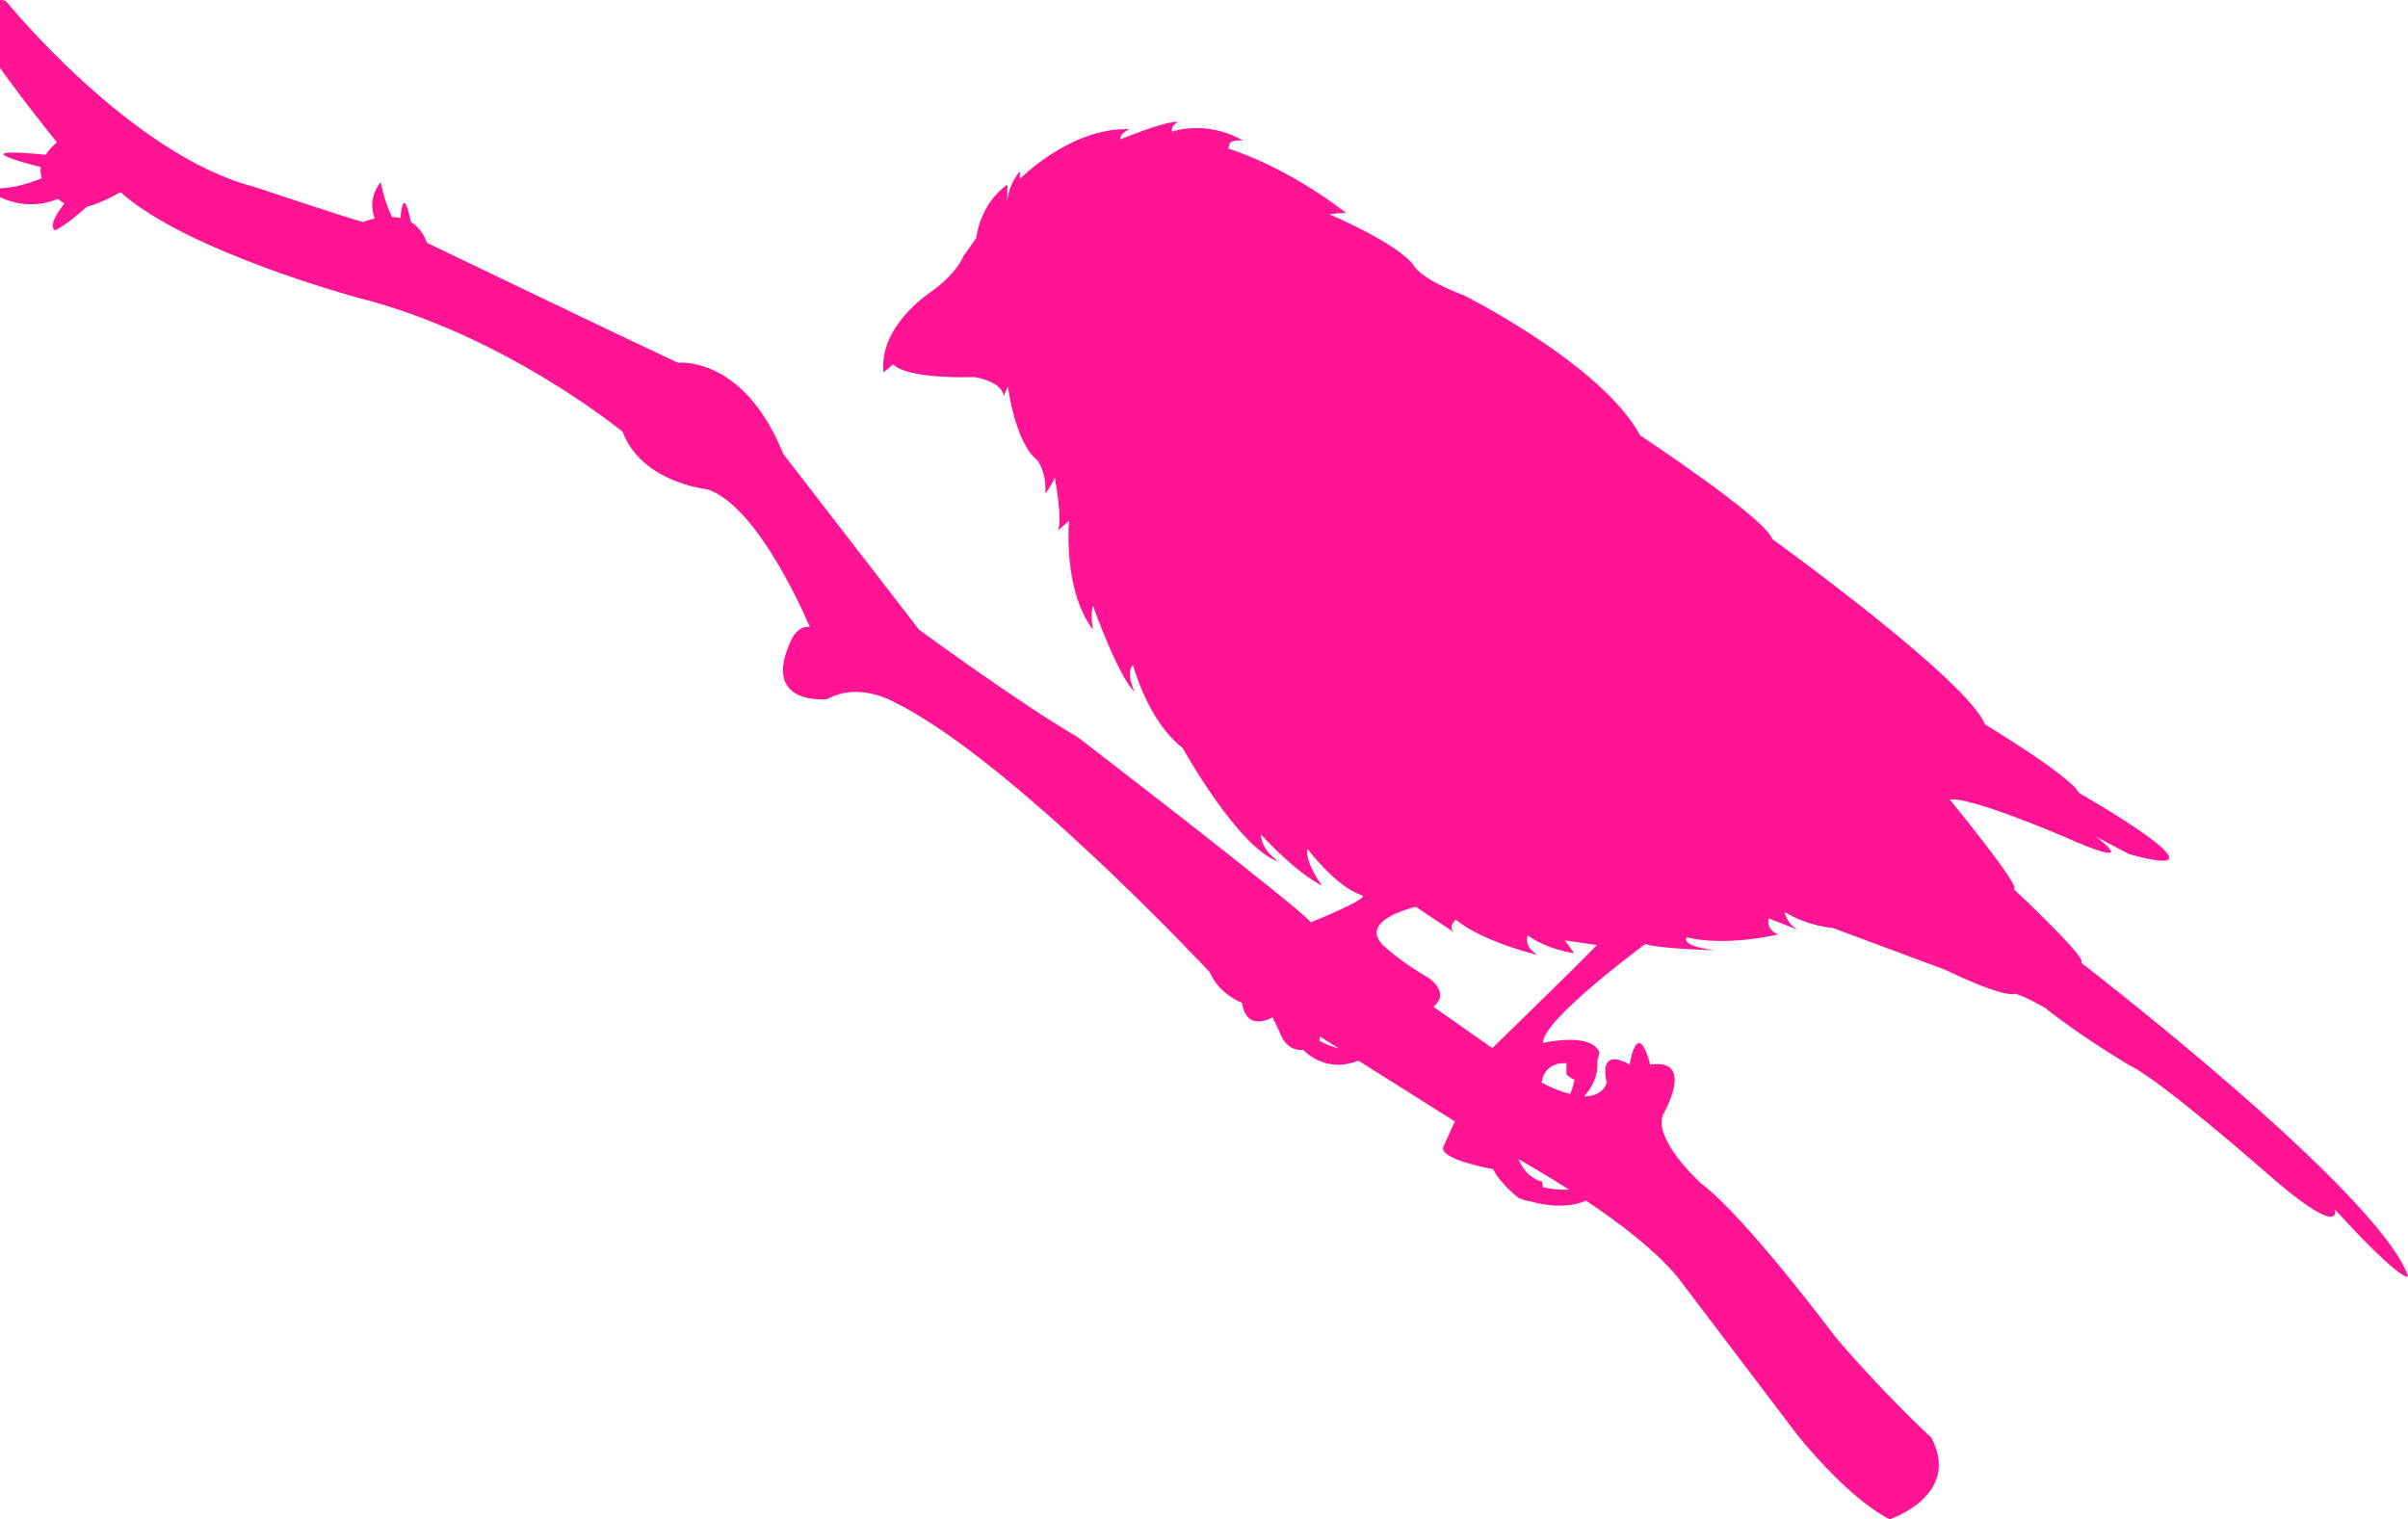<?xml version="1.0" encoding="utf-8"?>
<!-- Generator: Adobe Illustrator 18.0.0, SVG Export Plug-In . SVG Version: 6.00 Build 0)  -->
<!DOCTYPE svg PUBLIC "-//W3C//DTD SVG 1.1//EN" "http://www.w3.org/Graphics/SVG/1.1/DTD/svg11.dtd">
<svg version="1.1" id="Слой_1" xmlns="http://www.w3.org/2000/svg" xmlns:xlink="http://www.w3.org/1999/xlink" x="0px" y="0px"
	 viewBox="0 103.7 1573.4 992.8" enable-background="new 0 103.7 1573.4 992.8" xml:space="preserve">
<path fill="#FF1493"      d="
	M1359.7,732.6c6.2-1.1-43.9-48-43.9-48c6.2,0-41.8-58.5-41.8-58.5c13.5-2,74.2,24.1,74.2,24.1c54.3,24.1,21,0,21,0l21.9,11.5
	c74.2,21-32.5-39.8-32.5-39.8c-6.2-11.5-61.6-44.9-61.6-44.9c-11.5-29.2-139-121.1-139-121.1c-4.2-13.5-86.3-67.7-86.3-67.7
	c-25-46.4-115.1-91.5-115.1-91.5c-28.7-10.9-32.5-19.1-32.5-19.1c-10.2-14.8-55.3-33.8-55.3-33.8c8.1-1.4,11-0.8,11-0.8
	c-41.1-31.8-77.2-42.2-77.2-42.2s0,0,0.8-3s8.9-2.2,8.9-2.2c-24.4-14-46.4-5.9-46.4-5.9c-1.4-3.7,4-6.4,4-6.4
	c-8.1-0.8-38,11.5-38,11.5c0-4.3,6.2-6.7,6.2-6.7c-38.4-1.4-71.7,32.5-71.7,32.5v-5.1c-8.2,10.2-8.2,19.9-8.2,19.9v-11
	c-18.2,12.6-20.3,34.8-20.3,34.8c-8.1,11.8-8.2,11.3-8.2,11.3s-3.6,11.8-23.4,25.3c0,0-32.3,21.9-29,51.2l6.4-5.3
	c0,0,5.3,9.5,53.3,8.4c0,0,17.7,2.8,18.8,12.3l2.8-6.1c0,0,4.5,36.5,19.1,48c0,0,6.2,7.3,5.3,21.9c0,0,4.2-5.3,6.2-10.4
	c0,0,5.3,28.3,2,34.5l7.3-6.2c0,0-4.2,44.9,15.7,71.1c0,0-2-9.5,0-15.7c0,0,15.7,44.9,27.2,56.4c0,0-6.2-12.6-1.1-17.7
	c0,0,9.5,36.5,32.5,54.3c0,0,36.5,65.8,62.7,74.2c0,0-11.5-7.3-11.5-17.7c0,0,21.4,23.9,39.8,33.4c0,0-11.5-15.7-9.5-24.1
	c0,0,18.8,25.2,35.6,30.3c6.1,1.9-33.4,17.7-33.4,17.7c-8.4-10.4-152.5-121.1-152.5-121.1c-36.5-21-103.4-70-103.4-70l-88.8-114.9
	c-26.1-64.7-68.9-59.6-68.9-59.6c-31.4-14.6-164-78.4-164-78.4c-2.3-6.7-6.1-11-10.4-13.5c-4.3-20.8-6.2-11.2-6.8-2.6
	c-1.9-0.5-3.7-0.6-5.6-0.8c-5.4-11-7.3-22.8-7.3-22.8c-7.1,8.9-6.2,17.9-4,23.9c-4.5,0.9-7.5,2.3-7.5,2.3
	c-11.5-3.1-71.4-23.1-71.4-23.1C85.1,204.7,4,104.5,4,104.5c-13.8-5.9-18,20.2-18,20.2c3.1,12.6,51.2,72,51.2,72
	c-3.3,2.8-5.6,5.4-7.3,8.1c-19.3-1.9-49.4-3.9-3.3,8.1c-0.3,2.6,0,5,0.6,7.3c-9.5,3.9-24.4,8.4-37.1,5.9c0,0,19.9,18.6,47.7,7.6
	c1.6,1.2,3,2.2,4.2,3c-5.1,6.7-10.1,14.8-6.1,17.5c0,0,5.7-1.9,20.8-15.4c10.2-2.5,22-9.6,22-9.6c42.9,38.7,154.7,68.9,154.7,68.9
	c96.1,24.1,173.4,87.7,173.4,87.7c12.6,33.4,55.4,37.6,55.4,37.6c34.5,11.5,66.9,89.9,66.9,89.9c-7.3-1.1-11.5,7.3-11.5,7.3
	c-21.9,44.9,23,39.9,23,39.9c19.9-11.3,42.4,1.2,43.8,2C661.4,600.5,790.5,739,790.5,739c6.2,14.6,21,19.9,21,19.9
	c3.1,19.9,19.9,9.5,19.9,9.5l4.2,8.4c3.7,11,10.2,13.4,15.8,12.9c6.5,6.2,18.6,13.7,36.3,7.1l62.9,39.6l-7.5,16.6
	c-3.1,8.4,32.5,14.6,32.5,14.6c5.3,10.4,16.8,18.9,16.8,18.9c3.3,1.4,5.9,2,7.9,2.2c2.5,0.8,21,6.1,36-0.5
	c22.4,14.9,45.3,32.6,59.5,49.5l78.4,103.3c0,0,32.5,41.3,60.6,55.4c0,0,47-15.7,27.2-53.3c0,0-31.1-28.6-62.7-65.8
	c0,0-58.5-78.4-87.7-100.3c0,0-31.4-28.3-25-44.9c0,0,21.9-37.3-8.4-32.8c0,0-7.3-31.7-13.5,0c0,0-20.3-13.2-14.9,11.8
	c0,0-2,9-14.6,8.9c5.3-6.1,9.3-13.8,8.5-23.1c0.9-3.1,1.4-5.6,1.4-5.6c-5.3-13.5-36.8-6.2-36.8-6.2c-1.1-14.6,66.9-64.7,66.9-64.7
	c6.2,3.1,44.9,4.2,44.9,4.2c-23-3.1-18-8.4-18-8.4c26.9,6.2,59.8-2,59.8-2c-8.4-3.1-6.2-10.4-6.2-10.4l18.8,7.3
	c-7.3-4.2-8.4-11.5-8.4-11.5c15.7,9.5,31.4,10.4,31.4,10.4l73.1,27.2c41.8,19.9,46,15.7,46,15.7c7.3,2,19.9,9.5,19.9,9.5
	c25,19.9,55.4,37.6,55.4,37.6c19.9,9.5,87.7,68.9,87.7,68.9c52.2,46,46,25,46,25c44.9,49.1,48,43.9,48,43.9
	C1554.1,882.1,1359.7,732.6,1359.7,732.6z M862.1,783.7c0.2-0.9,0.3-1.9,0.3-2.8l12.3,7.8C870.3,787.6,866.1,786,862.1,783.7z
	 M1023.5,798.4v7.3c1.7,1.7,4,3,5.4,3.6c-0.9,2.8-1.4,6.1-3,9.2c-4.8-1.2-11.6-3.6-18.6-7.5C1009.4,796.7,1023.5,798.4,1023.5,798.4
	z M1025.2,881c-5.4,0.2-11.3-0.2-17.2-1.6c0-2-0.3-3.6-0.3-3.6c-9-2.2-13.7-10.2-15.5-14.8C1001.2,866.3,1012.8,873.1,1025.2,881z
	 M975.1,788.5l-38.5-27c11.5-9.2-3.1-18.8-3.1-18.8c-17.7-10.4-26.1-18.2-26.1-18.2c-25-18.8,17.7-28.3,17.7-28.3l24.7,16.5
	c-3.6-3.9,1.4-8.1,1.4-8.1c17.7,14.6,53.3,23,53.3,23c-9.5-6.2-6.2-12.6-6.2-12.6c13.5,9.5,30.3,11.5,30.3,11.5l-6.2-8.4
	c13.5,2,21,3.1,21,3.1C1032.2,732.9,990.8,773.3,975.1,788.5z"/>
</svg>
